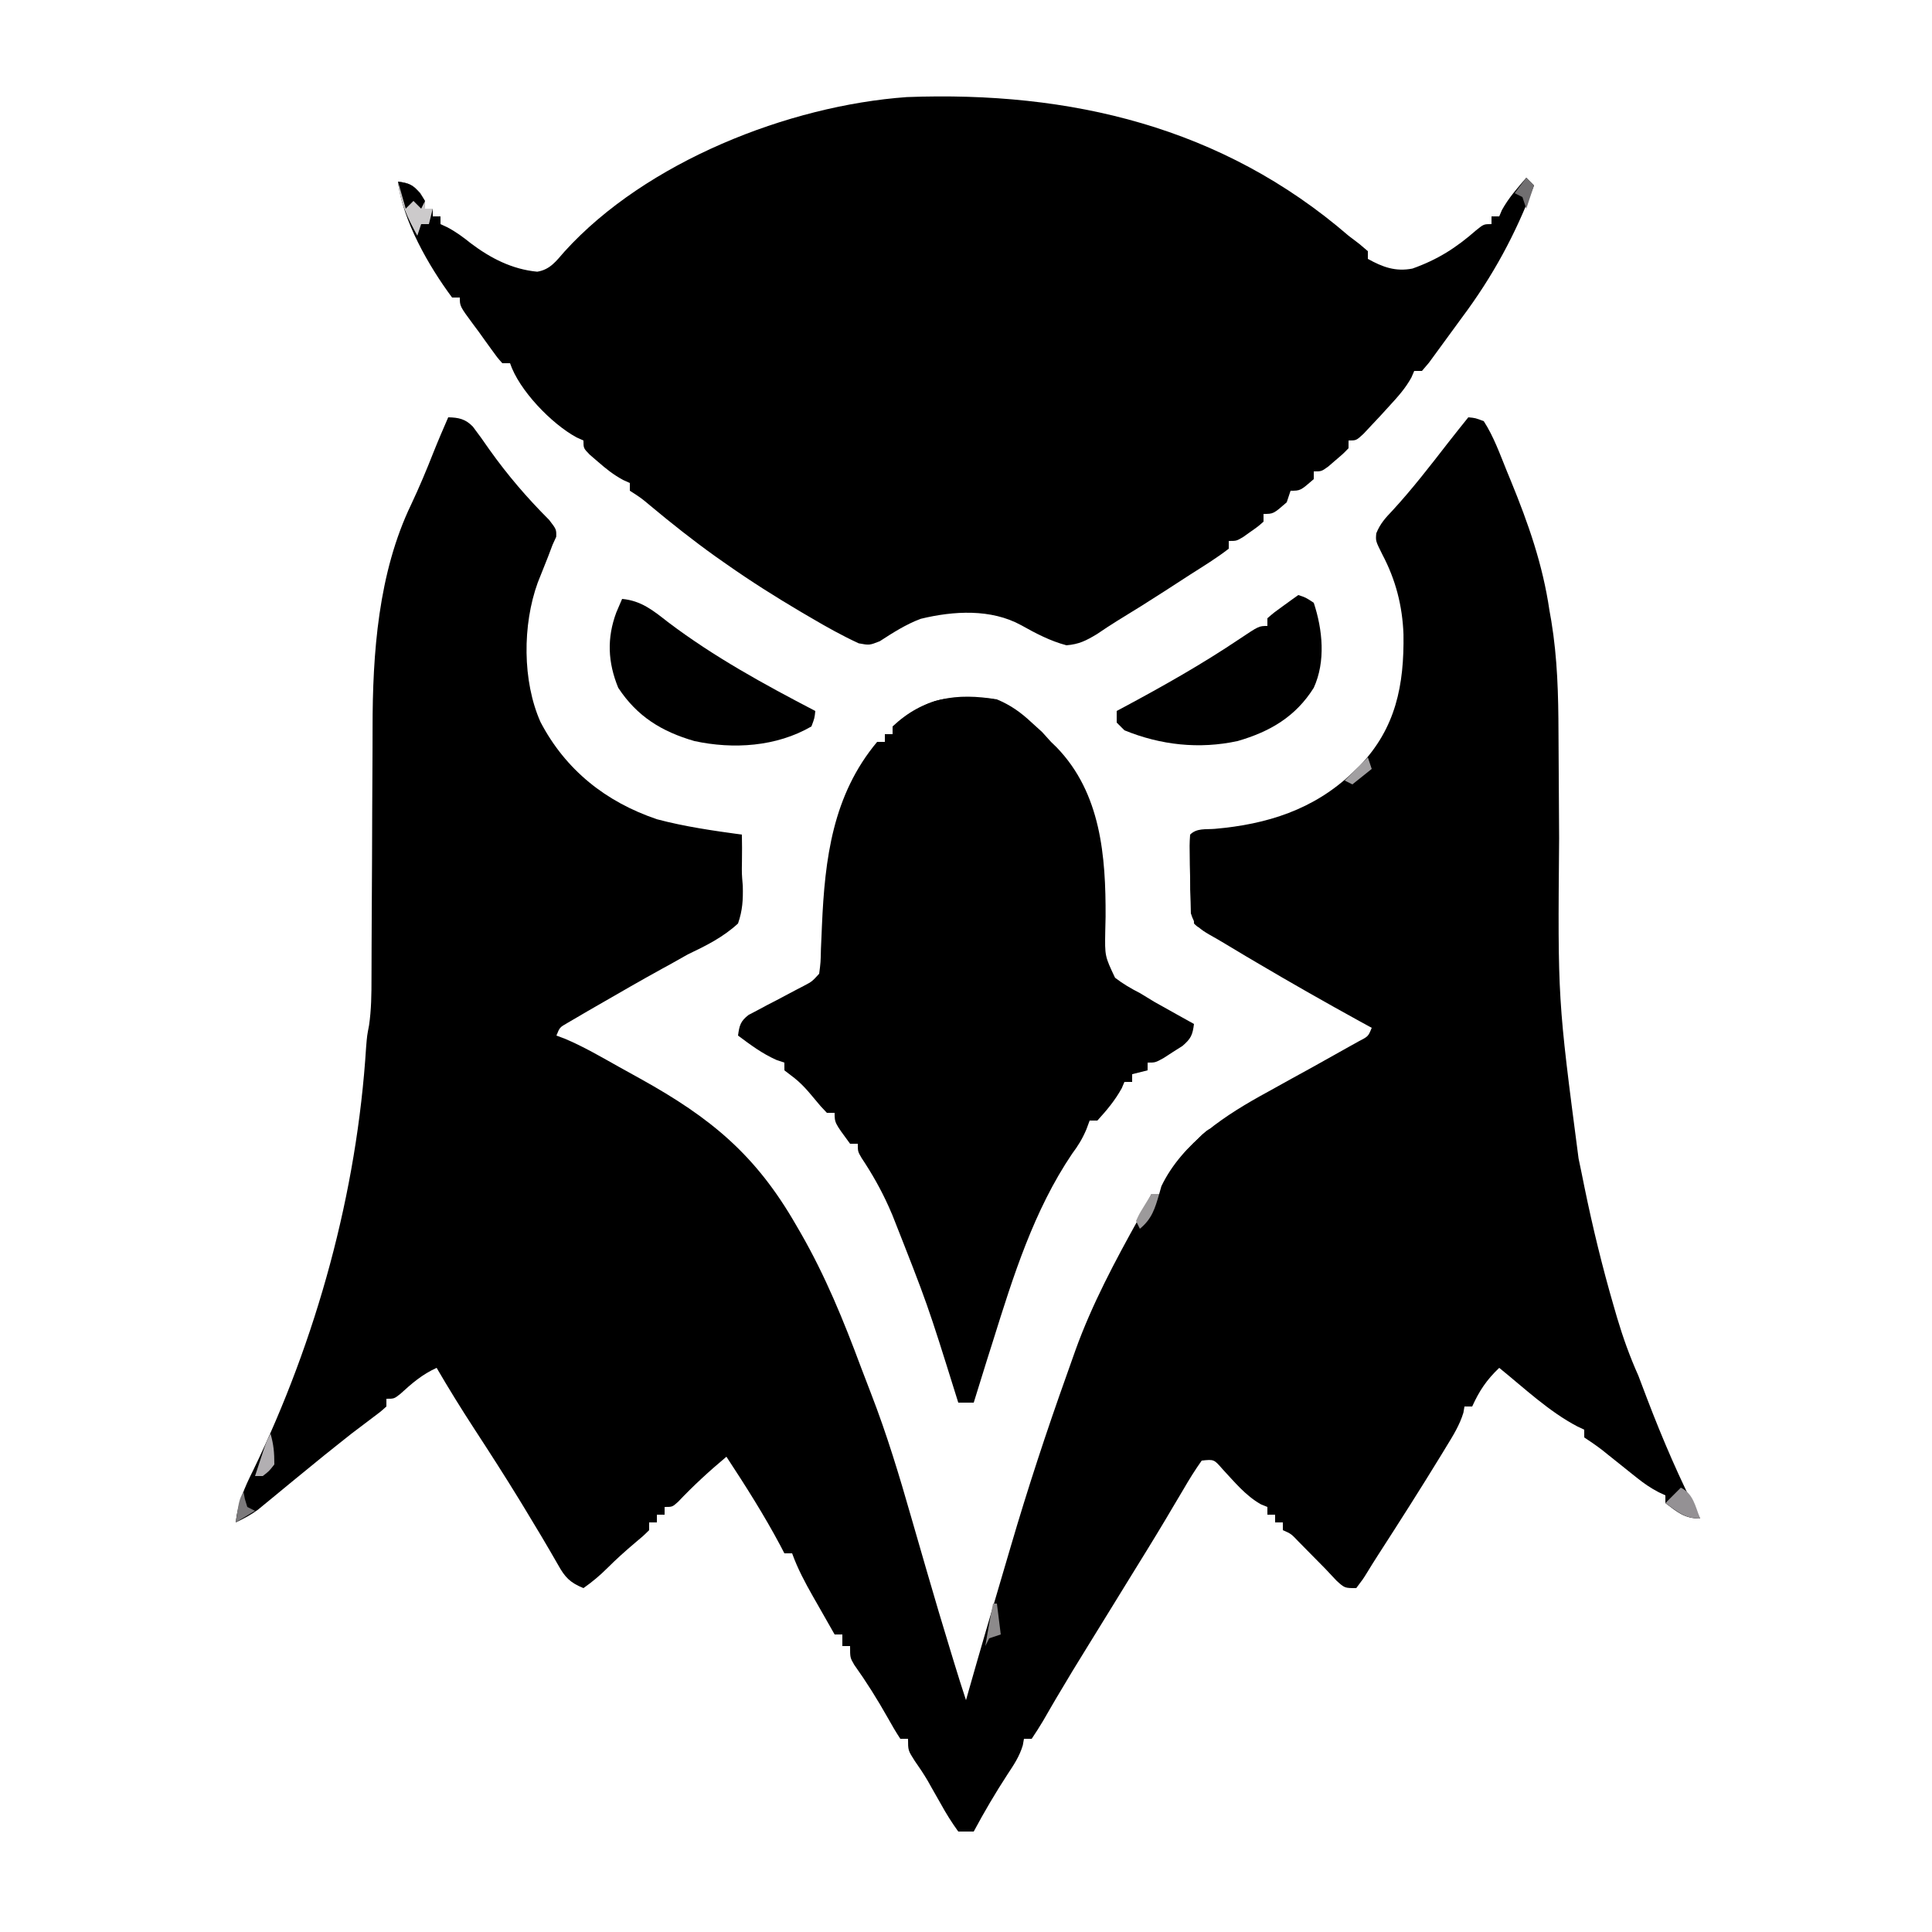 <?xml version="1.0" encoding="UTF-8"?>
<svg version="1.1" xmlns="http://www.w3.org/2000/svg" width="500" height="500">
<path d="M0 0 C2.701 0.054 4.439 0.427 6.36 2.389 C7.842 4.327 9.242 6.303 10.625 8.312 C15.344 14.939 20.361 20.803 26.113 26.547 C28 29 28 29 27.949 30.926 C27.636 31.61 27.323 32.295 27 33 C26.618 34.009 26.237 35.019 25.844 36.059 C24.949 38.309 24.053 40.559 23.156 42.809 C19.209 53.704 19.169 68.247 23.879 78.855 C30.37 91.271 40.796 99.555 54.043 104.027 C61.244 105.939 68.627 106.989 76 108 C76.047 110.317 76.055 112.624 76.016 114.941 C75.961 118.039 75.961 118.039 76.234 121.277 C76.319 124.894 76.18 127.57 75 131 C71.089 134.594 66.745 136.734 62 139 C60.515 139.822 59.035 140.654 57.562 141.5 C56.861 141.883 56.16 142.266 55.438 142.66 C49.915 145.696 44.459 148.852 39 152 C37.982 152.587 36.963 153.173 35.914 153.777 C35.014 154.305 34.115 154.832 33.188 155.375 C32.002 156.067 32.002 156.067 30.793 156.773 C28.854 157.887 28.854 157.887 28 160 C28.701 160.263 29.402 160.527 30.125 160.798 C35.057 162.86 39.644 165.573 44.309 168.175 C46.096 169.172 47.888 170.161 49.68 171.15 C67.987 181.301 79.59 190.877 90 209 C90.387 209.665 90.774 210.331 91.172 211.016 C97.589 222.165 102.353 233.834 106.829 245.876 C107.668 248.114 108.526 250.345 109.395 252.572 C113.538 263.233 116.797 274.07 119.938 285.062 C120.723 287.784 121.51 290.504 122.298 293.225 C122.814 295.008 123.33 296.79 123.845 298.573 C125.902 305.692 128.019 312.79 130.188 319.875 C130.467 320.788 130.746 321.7 131.033 322.641 C131.994 325.772 132.964 328.893 134 332 C134.21 331.255 134.421 330.511 134.638 329.744 C137.638 319.185 140.725 308.652 143.844 298.127 C144.443 296.101 145.04 294.074 145.635 292.047 C149.991 277.201 154.796 262.57 160 248 C160.778 245.803 161.557 243.606 162.335 241.408 C166.639 229.467 172.616 218.31 178.773 207.234 C179.902 205.179 180.967 203.105 182 201 C182.66 201 183.32 201 184 201 C184.186 200.34 184.371 199.68 184.562 199 C189.992 187.669 201.476 180.352 212.125 174.562 C214.161 173.432 216.198 172.302 218.234 171.172 C220.156 170.115 222.078 169.057 224 168 C226.798 166.448 229.589 164.885 232.375 163.312 C233.455 162.711 234.535 162.109 235.648 161.488 C238.107 160.216 238.107 160.216 239 158 C237.956 157.429 236.912 156.858 235.836 156.27 C226.894 151.354 218.036 146.313 209.25 141.125 C208.322 140.578 207.395 140.031 206.439 139.468 C204.709 138.442 202.984 137.409 201.264 136.366 C199.877 135.529 198.477 134.71 197.06 133.925 C194.325 132.329 193.138 131.451 192.195 128.371 C192.172 127.403 192.149 126.435 192.125 125.438 C192.089 124.388 192.053 123.339 192.016 122.258 C192.008 120.645 192.008 120.645 192 119 C191.961 117.418 191.961 117.418 191.922 115.805 C191.839 110.522 191.839 110.522 192 108 C193.733 106.267 196.045 106.696 198.371 106.507 C211.842 105.344 224.01 101.543 234 92 C234.634 91.394 235.268 90.788 235.922 90.164 C245.271 80.375 247.415 69.258 247.219 56.152 C246.948 48.785 245.198 42.013 241.75 35.5 C240 32 240 32 240.18 30.023 C241.193 27.523 242.512 26.079 244.375 24.125 C249.516 18.538 254.118 12.574 258.768 6.58 C260.491 4.37 262.243 2.184 264 0 C265.828 0.172 265.828 0.172 268 1 C270.589 5.012 272.204 9.584 274 14 C274.331 14.802 274.662 15.604 275.003 16.431 C279.536 27.5 283.268 38.123 285 50 C285.159 50.899 285.318 51.798 285.481 52.725 C287.071 62.392 287.308 71.853 287.336 81.63 C287.344 84.54 287.365 87.45 287.388 90.36 C287.436 96.553 287.469 102.745 287.5 108.938 C287.139 150.611 287.139 150.611 292.532 191.816 C293.062 194.29 293.56 196.77 294.059 199.25 C296.184 209.621 298.671 219.833 301.625 230 C301.914 230.996 302.203 231.993 302.501 233.02 C304.042 238.192 305.79 243.079 308 248 C308.76 249.975 309.51 251.955 310.25 253.938 C314.292 264.511 318.769 274.957 324 285 C319.967 285 318.165 283.391 315 281 C315 280.34 315 279.68 315 279 C314.409 278.722 313.818 278.444 313.209 278.158 C311.142 277.075 309.469 275.923 307.652 274.469 C307.047 273.988 306.442 273.507 305.818 273.012 C305.198 272.513 304.577 272.014 303.938 271.5 C302.697 270.509 301.457 269.52 300.215 268.531 C299.397 267.875 299.397 267.875 298.562 267.205 C297.091 266.07 295.546 265.031 294 264 C294 263.34 294 262.68 294 262 C293.415 261.724 292.83 261.448 292.227 261.164 C284.852 257.308 278.444 251.203 272 246 C268.745 249.094 266.866 251.896 265 256 C264.34 256 263.68 256 263 256 C262.911 256.529 262.822 257.057 262.73 257.602 C261.748 260.828 260.066 263.521 258.312 266.375 C257.927 267.009 257.542 267.643 257.146 268.297 C251.722 277.172 246.13 285.948 240.486 294.684 C239.573 296.107 238.674 297.538 237.799 298.984 C236.77 300.652 236.77 300.652 235 303 C232 303 232 303 229.875 301.062 C228.915 300.043 227.957 299.022 227 298 C225.443 296.411 223.88 294.828 222.312 293.25 C221.162 292.082 221.162 292.082 219.988 290.891 C218.139 288.948 218.139 288.948 216 288 C216 287.34 216 286.68 216 286 C215.34 286 214.68 286 214 286 C214 285.34 214 284.68 214 284 C213.34 284 212.68 284 212 284 C212 283.34 212 282.68 212 282 C211.165 281.66 211.165 281.66 210.312 281.312 C206.32 279.046 203.485 275.52 200.375 272.188 C198.17 269.661 198.17 269.661 195 270 C193.286 272.425 191.793 274.81 190.312 277.375 C189.334 279.023 188.355 280.67 187.375 282.316 C186.84 283.221 186.305 284.127 185.754 285.059 C182.501 290.514 179.149 295.909 175.812 301.312 C174.506 303.433 173.2 305.555 171.895 307.676 C169.9 310.916 167.904 314.156 165.903 317.393 C161.554 324.437 161.554 324.437 157.32 331.551 C156.949 332.186 156.578 332.821 156.195 333.475 C155.454 334.748 154.717 336.024 153.984 337.303 C153.044 338.902 152.029 340.457 151 342 C150.34 342 149.68 342 149 342 C148.853 342.83 148.853 342.83 148.703 343.676 C147.829 346.567 146.42 348.672 144.75 351.188 C141.603 356.015 138.721 360.922 136 366 C134.68 366 133.36 366 132 366 C130.293 363.637 128.893 361.413 127.5 358.875 C126.741 357.538 125.981 356.202 125.219 354.867 C124.853 354.215 124.487 353.562 124.109 352.89 C123.054 351.092 121.916 349.4 120.719 347.695 C119 345 119 345 119 342 C118.34 342 117.68 342 117 342 C115.841 340.235 114.774 338.409 113.75 336.562 C111.068 331.806 108.236 327.284 105.066 322.84 C104 321 104 321 104 318 C103.34 318 102.68 318 102 318 C102 317.01 102 316.02 102 315 C101.34 315 100.68 315 100 315 C98.538 312.44 97.08 309.877 95.625 307.312 C95.213 306.591 94.8 305.87 94.375 305.127 C92.316 301.49 90.417 297.948 89 294 C88.34 294 87.68 294 87 294 C86.671 293.368 86.343 292.737 86.004 292.086 C81.757 284.099 76.962 276.553 72 269 C67.577 272.701 63.444 276.489 59.48 280.68 C58 282 58 282 56 282 C56 282.66 56 283.32 56 284 C55.34 284 54.68 284 54 284 C54 284.66 54 285.32 54 286 C53.34 286 52.68 286 52 286 C52 286.66 52 287.32 52 288 C50.426 289.551 50.426 289.551 48.312 291.312 C45.854 293.398 43.533 295.467 41.25 297.75 C39.267 299.733 37.289 301.39 35 303 C31.553 301.595 30.229 300.234 28.438 297 C25.632 292.1 22.756 287.255 19.812 282.438 C19.344 281.669 18.875 280.9 18.392 280.107 C14.628 273.962 10.736 267.907 6.799 261.871 C3.403 256.656 0.132 251.379 -3 246 C-6.752 247.702 -9.395 250.003 -12.414 252.758 C-14 254 -14 254 -16 254 C-16 254.66 -16 255.32 -16 256 C-17.617 257.445 -17.617 257.445 -19.875 259.125 C-20.706 259.754 -21.538 260.383 -22.395 261.031 C-23.254 261.681 -24.114 262.331 -25 263 C-26.526 264.202 -28.047 265.41 -29.562 266.625 C-30.79 267.607 -30.79 267.607 -32.043 268.609 C-34.388 270.505 -36.722 272.412 -39.051 274.328 C-39.764 274.913 -40.476 275.497 -41.211 276.099 C-42.632 277.265 -44.051 278.435 -45.467 279.608 C-46.125 280.147 -46.783 280.687 -47.461 281.242 C-48.047 281.725 -48.632 282.209 -49.236 282.707 C-51.076 284.056 -52.934 285.039 -55 286 C-54.444 280.988 -52.739 277.011 -50.5 272.562 C-34.055 238.588 -23.604 200.656 -21.246 162.938 C-21 160 -21 160 -20.493 157.37 C-19.893 153.266 -19.855 149.288 -19.858 145.147 C-19.855 144.276 -19.851 143.405 -19.848 142.507 C-19.84 140.62 -19.835 138.733 -19.831 136.845 C-19.824 133.835 -19.808 130.825 -19.79 127.815 C-19.738 119.256 -19.69 110.698 -19.674 102.139 C-19.664 96.893 -19.634 91.647 -19.593 86.401 C-19.581 84.425 -19.575 82.448 -19.578 80.472 C-19.594 61.122 -18.107 40.205 -9.562 22.5 C-7.518 18.154 -5.67 13.774 -3.914 9.305 C-2.673 6.174 -1.343 3.088 0 0 Z " fill="#000" transform="translate(116,108)"/>
<path d="M0 0 C0.926 0.705 1.851 1.41 2.805 2.137 C3.891 3.059 3.891 3.059 5 4 C5 4.66 5 5.32 5 6 C8.827 8.126 12.155 9.36 16.543 8.504 C23.049 6.188 27.81 3.163 33.004 -1.391 C35 -3 35 -3 37 -3 C37 -3.66 37 -4.32 37 -5 C37.66 -5 38.32 -5 39 -5 C39.227 -5.536 39.454 -6.072 39.688 -6.625 C41.434 -9.785 43.64 -12.268 46 -15 C46.66 -14.34 47.32 -13.68 48 -13 C43.268 -0.418 37.325 10.52 29.302 21.251 C27.994 23.008 26.708 24.779 25.426 26.555 C24.618 27.662 23.809 28.769 23 29.875 C22.278 30.862 21.556 31.85 20.812 32.867 C20.214 33.571 19.616 34.275 19 35 C18.34 35 17.68 35 17 35 C16.76 35.557 16.52 36.114 16.273 36.688 C14.719 39.51 12.803 41.627 10.625 44 C9.854 44.846 9.083 45.691 8.289 46.562 C7.534 47.367 6.778 48.171 6 49 C5.286 49.763 4.572 50.526 3.836 51.312 C2 53 2 53 0 53 C0 53.66 0 54.32 0 55 C-1.461 56.508 -1.461 56.508 -3.375 58.125 C-4.001 58.664 -4.628 59.203 -5.273 59.758 C-7 61 -7 61 -9 61 C-9 61.66 -9 62.32 -9 63 C-12.462 66 -12.462 66 -15 66 C-15.33 66.99 -15.66 67.98 -16 69 C-19.444 72 -19.444 72 -22 72 C-22 72.66 -22 73.32 -22 74 C-23.461 75.289 -23.461 75.289 -25.375 76.625 C-26.001 77.071 -26.628 77.517 -27.273 77.977 C-29 79 -29 79 -31 79 C-31 79.66 -31 80.32 -31 81 C-34.163 83.462 -37.594 85.544 -40.971 87.701 C-43.201 89.129 -45.421 90.575 -47.641 92.02 C-51.681 94.637 -55.762 97.18 -59.874 99.684 C-61.656 100.787 -63.401 101.949 -65.137 103.125 C-67.955 104.81 -69.721 105.726 -73 106 C-77.194 104.894 -80.948 102.914 -84.715 100.805 C-92.509 96.523 -102.204 97.076 -110.711 99.148 C-114.531 100.569 -117.91 102.748 -121.324 104.953 C-124 106 -124 106 -126.762 105.492 C-131.035 103.523 -135.073 101.263 -139.125 98.875 C-140.389 98.136 -140.389 98.136 -141.678 97.382 C-148.288 93.485 -154.719 89.412 -161 85 C-161.919 84.355 -162.838 83.711 -163.785 83.047 C-169.613 78.883 -175.188 74.471 -180.688 69.883 C-183.052 67.896 -183.052 67.896 -186 66 C-186 65.34 -186 64.68 -186 64 C-186.572 63.742 -187.145 63.484 -187.734 63.219 C-190.211 61.886 -192.134 60.349 -194.25 58.5 C-194.956 57.892 -195.663 57.283 -196.391 56.656 C-198 55 -198 55 -198 53 C-198.888 52.602 -198.888 52.602 -199.793 52.195 C-206.28 48.682 -214.676 39.971 -217 33 C-217.66 33 -218.32 33 -219 33 C-220.332 31.496 -220.332 31.496 -221.812 29.438 C-222.599 28.349 -222.599 28.349 -223.402 27.238 C-223.93 26.5 -224.457 25.761 -225 25 C-225.496 24.334 -225.993 23.667 -226.504 22.98 C-230 18.249 -230 18.249 -230 16 C-230.66 16 -231.32 16 -232 16 C-238.039 7.886 -244.828 -3.95 -246 -14 C-243.202 -13.614 -242.179 -13.199 -240.25 -11.062 C-239 -9 -239 -9 -239 -7 C-238.34 -7 -237.68 -7 -237 -7 C-237 -6.34 -237 -5.68 -237 -5 C-236.34 -5 -235.68 -5 -235 -5 C-235 -4.34 -235 -3.68 -235 -3 C-234.419 -2.731 -233.837 -2.461 -233.238 -2.184 C-230.988 -0.994 -229.171 0.35 -227.188 1.938 C-222.058 5.825 -216.449 8.707 -209.961 9.316 C-206.617 8.777 -205.063 6.563 -202.902 4.098 C-181.826 -19.142 -144.912 -33.686 -114.316 -35.875 C-71.979 -37.471 -32.655 -28.183 0 0 Z " fill="#000" transform="translate(349,61)"/>
<path d="M0 0 C3.572 1.49 6.188 3.364 9 6 C9.887 6.804 10.774 7.609 11.688 8.438 C12.451 9.283 13.214 10.129 14 11 C14.469 11.454 14.938 11.908 15.422 12.375 C26.949 24.259 28.191 40.662 28.125 56.25 C28.097 57.49 28.068 58.73 28.039 60.008 C27.923 66.432 27.923 66.432 30.575 72.04 C32.64 73.627 34.68 74.822 37 76 C38.283 76.776 39.564 77.555 40.844 78.336 C42.059 79.021 43.278 79.701 44.5 80.375 C45.132 80.729 45.763 81.084 46.414 81.449 C47.94 82.305 49.47 83.153 51 84 C50.649 86.834 50.215 87.816 48.004 89.703 C47.198 90.214 46.393 90.724 45.562 91.25 C44.358 92.031 44.358 92.031 43.129 92.828 C41 94 41 94 39 94 C39 94.66 39 95.32 39 96 C37.68 96.33 36.36 96.66 35 97 C35 97.66 35 98.32 35 99 C34.34 99 33.68 99 33 99 C32.773 99.536 32.546 100.073 32.312 100.625 C30.544 103.825 28.463 106.29 26 109 C25.34 109 24.68 109 24 109 C23.584 110.125 23.584 110.125 23.16 111.273 C22.109 113.743 21.03 115.493 19.438 117.625 C9.547 132.281 4.225 149.276 -1 166 C-1.536 167.694 -2.072 169.388 -2.609 171.082 C-3.757 174.716 -4.885 178.356 -6 182 C-7.32 182 -8.64 182 -10 182 C-10.181 181.423 -10.361 180.845 -10.547 180.25 C-17.951 156.533 -17.951 156.533 -27.062 133.438 C-27.379 132.711 -27.695 131.985 -28.021 131.237 C-30.024 126.782 -32.336 122.715 -35.045 118.649 C-36 117 -36 117 -36 115 C-36.66 115 -37.32 115 -38 115 C-42 109.588 -42 109.588 -42 107 C-42.66 107 -43.32 107 -44 107 C-45.586 105.355 -45.586 105.355 -47.375 103.188 C-49.236 100.937 -50.869 99.096 -53.227 97.363 C-53.812 96.913 -54.397 96.464 -55 96 C-55 95.34 -55 94.68 -55 94 C-55.681 93.773 -56.361 93.546 -57.062 93.312 C-60.796 91.644 -63.722 89.443 -67 87 C-66.644 84.397 -66.384 83.297 -64.266 81.66 C-63.162 81.082 -63.162 81.082 -62.035 80.492 C-60.835 79.848 -60.835 79.848 -59.611 79.191 C-58.35 78.54 -58.35 78.54 -57.062 77.875 C-55.406 77 -53.751 76.123 -52.098 75.242 C-51.36 74.859 -50.623 74.476 -49.864 74.082 C-47.846 73.017 -47.846 73.017 -46 71 C-45.615 68.058 -45.615 68.058 -45.543 64.586 C-45.485 63.274 -45.427 61.963 -45.368 60.612 C-45.339 59.919 -45.311 59.226 -45.281 58.513 C-44.527 41.284 -42.519 24.775 -31 11 C-30.34 11 -29.68 11 -29 11 C-29 10.34 -29 9.68 -29 9 C-28.34 9 -27.68 9 -27 9 C-27 8.34 -27 7.68 -27 7 C-18.958 -0.531 -10.439 -1.738 0 0 Z " fill="#000" transform="translate(258,181)"/>
<path d="M0 0 C1.914 0.621 1.914 0.621 4 2 C6.303 8.978 7.118 17.182 4 24 C-0.686 31.485 -7.351 35.365 -15.699 37.781 C-25.622 39.933 -35.598 38.845 -45 35 C-45.66 34.34 -46.32 33.68 -47 33 C-47 32.01 -47 31.02 -47 30 C-46.483 29.724 -45.966 29.449 -45.434 29.165 C-35.081 23.62 -24.957 17.913 -15.207 11.354 C-10.19 8 -10.19 8 -8 8 C-8 7.34 -8 6.68 -8 6 C-6.25 4.492 -6.25 4.492 -4 2.875 C-3.257 2.336 -2.515 1.797 -1.75 1.242 C-0.884 0.627 -0.884 0.627 0 0 Z " fill="#000" transform="translate(336,154)"/>
<path d="M0 0 C4.965 0.45 8.08 3.033 11.875 6 C23.815 15.03 36.746 22.1 50 29 C49.805 30.863 49.805 30.863 49 33 C39.937 38.267 28.749 38.96 18.699 36.781 C10.263 34.34 3.876 30.421 -1 23 C-3.712 16.396 -3.969 10.135 -1.5 3.5 C-1.005 2.345 -0.51 1.19 0 0 Z " fill="#000" transform="translate(161,155)"/>
<path d="M0 0 C2.798 0.386 3.821 0.801 5.75 2.938 C7 5 7 5 7 7 C7.66 7 8.32 7 9 7 C8.67 8.32 8.34 9.64 8 11 C7.34 11 6.68 11 6 11 C5.67 11.99 5.34 12.98 5 14 C2.467 9.358 0.535 5.348 0 0 Z " fill="#CCCACB" transform="translate(103,47)"/>
<path d="M0 0 C1.086 -0.005 1.086 -0.005 2.193 -0.01 C7.545 0.045 7.545 0.045 9.812 2.312 C8.776 2.289 7.74 2.266 6.672 2.242 C5.302 2.223 3.932 2.205 2.562 2.188 C1.54 2.162 1.54 2.162 0.496 2.137 C-3.247 2.1 -6.049 2.175 -9.188 4.312 C-9.848 4.973 -10.508 5.633 -11.188 6.312 C-11.188 5.652 -11.188 4.992 -11.188 4.312 C-11.848 3.982 -12.508 3.652 -13.188 3.312 C-8.904 0.123 -5.166 -0.117 0 0 Z " fill="#000" transform="translate(250.188,180.688)"/>
<path d="M0 0 C-1.47 3.399 -3.38 5.65 -6 8.25 C-6.701 8.956 -7.402 9.663 -8.125 10.391 C-10 12 -10 12 -12 12 C-10.53 8.601 -8.62 6.35 -6 3.75 C-5.299 3.044 -4.598 2.337 -3.875 1.609 C-2 0 -2 0 0 0 Z " fill="#000" transform="translate(315,292)"/>
<path d="M0 0 C3.247 1.624 3.702 4.754 5 8 C1.001 8 -0.802 6.274 -4 4 C-2.68 2.68 -1.36 1.36 0 0 Z " fill="#949194" transform="translate(435,385)"/>
<path d="M0 0 C0.33 0 0.66 0 1 0 C1.33 3.63 1.66 7.26 2 11 C2.66 11 3.32 11 4 11 C4.33 11.99 4.66 12.98 5 14 C1.125 13.125 1.125 13.125 0 12 C-0.072 9.98 -0.084 7.958 -0.062 5.938 C-0.053 4.833 -0.044 3.728 -0.035 2.59 C-0.024 1.735 -0.012 0.881 0 0 Z " fill="#000" transform="translate(309,227)"/>
<path d="M0 0 C2.886 0.398 3.822 0.79 5.75 3.062 C6.162 3.702 6.575 4.341 7 5 C6.67 5.66 6.34 6.32 6 7 C5.34 6.34 4.68 5.68 4 5 C3.34 5.66 2.68 6.32 2 7 C1.34 4.69 0.68 2.38 0 0 Z " fill="#000" transform="translate(103,47)"/>
<path d="M0 0 C0.826 2.892 1 4.887 1 8 C-0.375 9.75 -0.375 9.75 -2 11 C-2.66 11 -3.32 11 -4 11 C-3.523 9.541 -3.043 8.083 -2.562 6.625 C-2.296 5.813 -2.029 5.001 -1.754 4.164 C-1 2 -1 2 0 0 Z " fill="#B2AFB2" transform="translate(70,371)"/>
<path d="M0 0 C0.66 0 1.32 0 2 0 C0.909 3.775 0.092 6.47 -3 9 C-3.33 8.34 -3.66 7.68 -4 7 C-3.223 5.273 -3.223 5.273 -2.062 3.375 C-1.382 2.261 -0.701 1.147 0 0 Z " fill="#9C9A9B" transform="translate(298,309)"/>
<path d="M0 0 C0.33 0 0.66 0 1 0 C1.33 2.64 1.66 5.28 2 8 C1.01 8.33 0.02 8.66 -1 9 C-1.33 9.66 -1.66 10.32 -2 11 C-1.4 7.317 -0.752 3.655 0 0 Z " fill="#8C8A8B" transform="translate(257,415)"/>
<path d="M0 0 C0.186 0.959 0.186 0.959 0.375 1.938 C0.684 2.958 0.684 2.958 1 4 C1.66 4.33 2.32 4.66 3 5 C0.525 6.485 0.525 6.485 -2 8 C-1.125 2.25 -1.125 2.25 0 0 Z " fill="#7B797B" transform="translate(63,386)"/>
<path d="M0 0 C0.66 0.66 1.32 1.32 2 2 C1.34 3.98 0.68 5.96 0 8 C-0.33 7.01 -0.66 6.02 -1 5 C-1.66 4.67 -2.32 4.34 -3 4 C-2.01 2.68 -1.02 1.36 0 0 Z " fill="#716F71" transform="translate(395,46)"/>
<path d="M0 0 C0.33 0.99 0.66 1.98 1 3 C-0.65 4.32 -2.3 5.64 -4 7 C-4.66 6.67 -5.32 6.34 -6 6 C-4.02 4.02 -2.04 2.04 0 0 Z " fill="#A19FA1" transform="translate(354,196)"/>
</svg>
